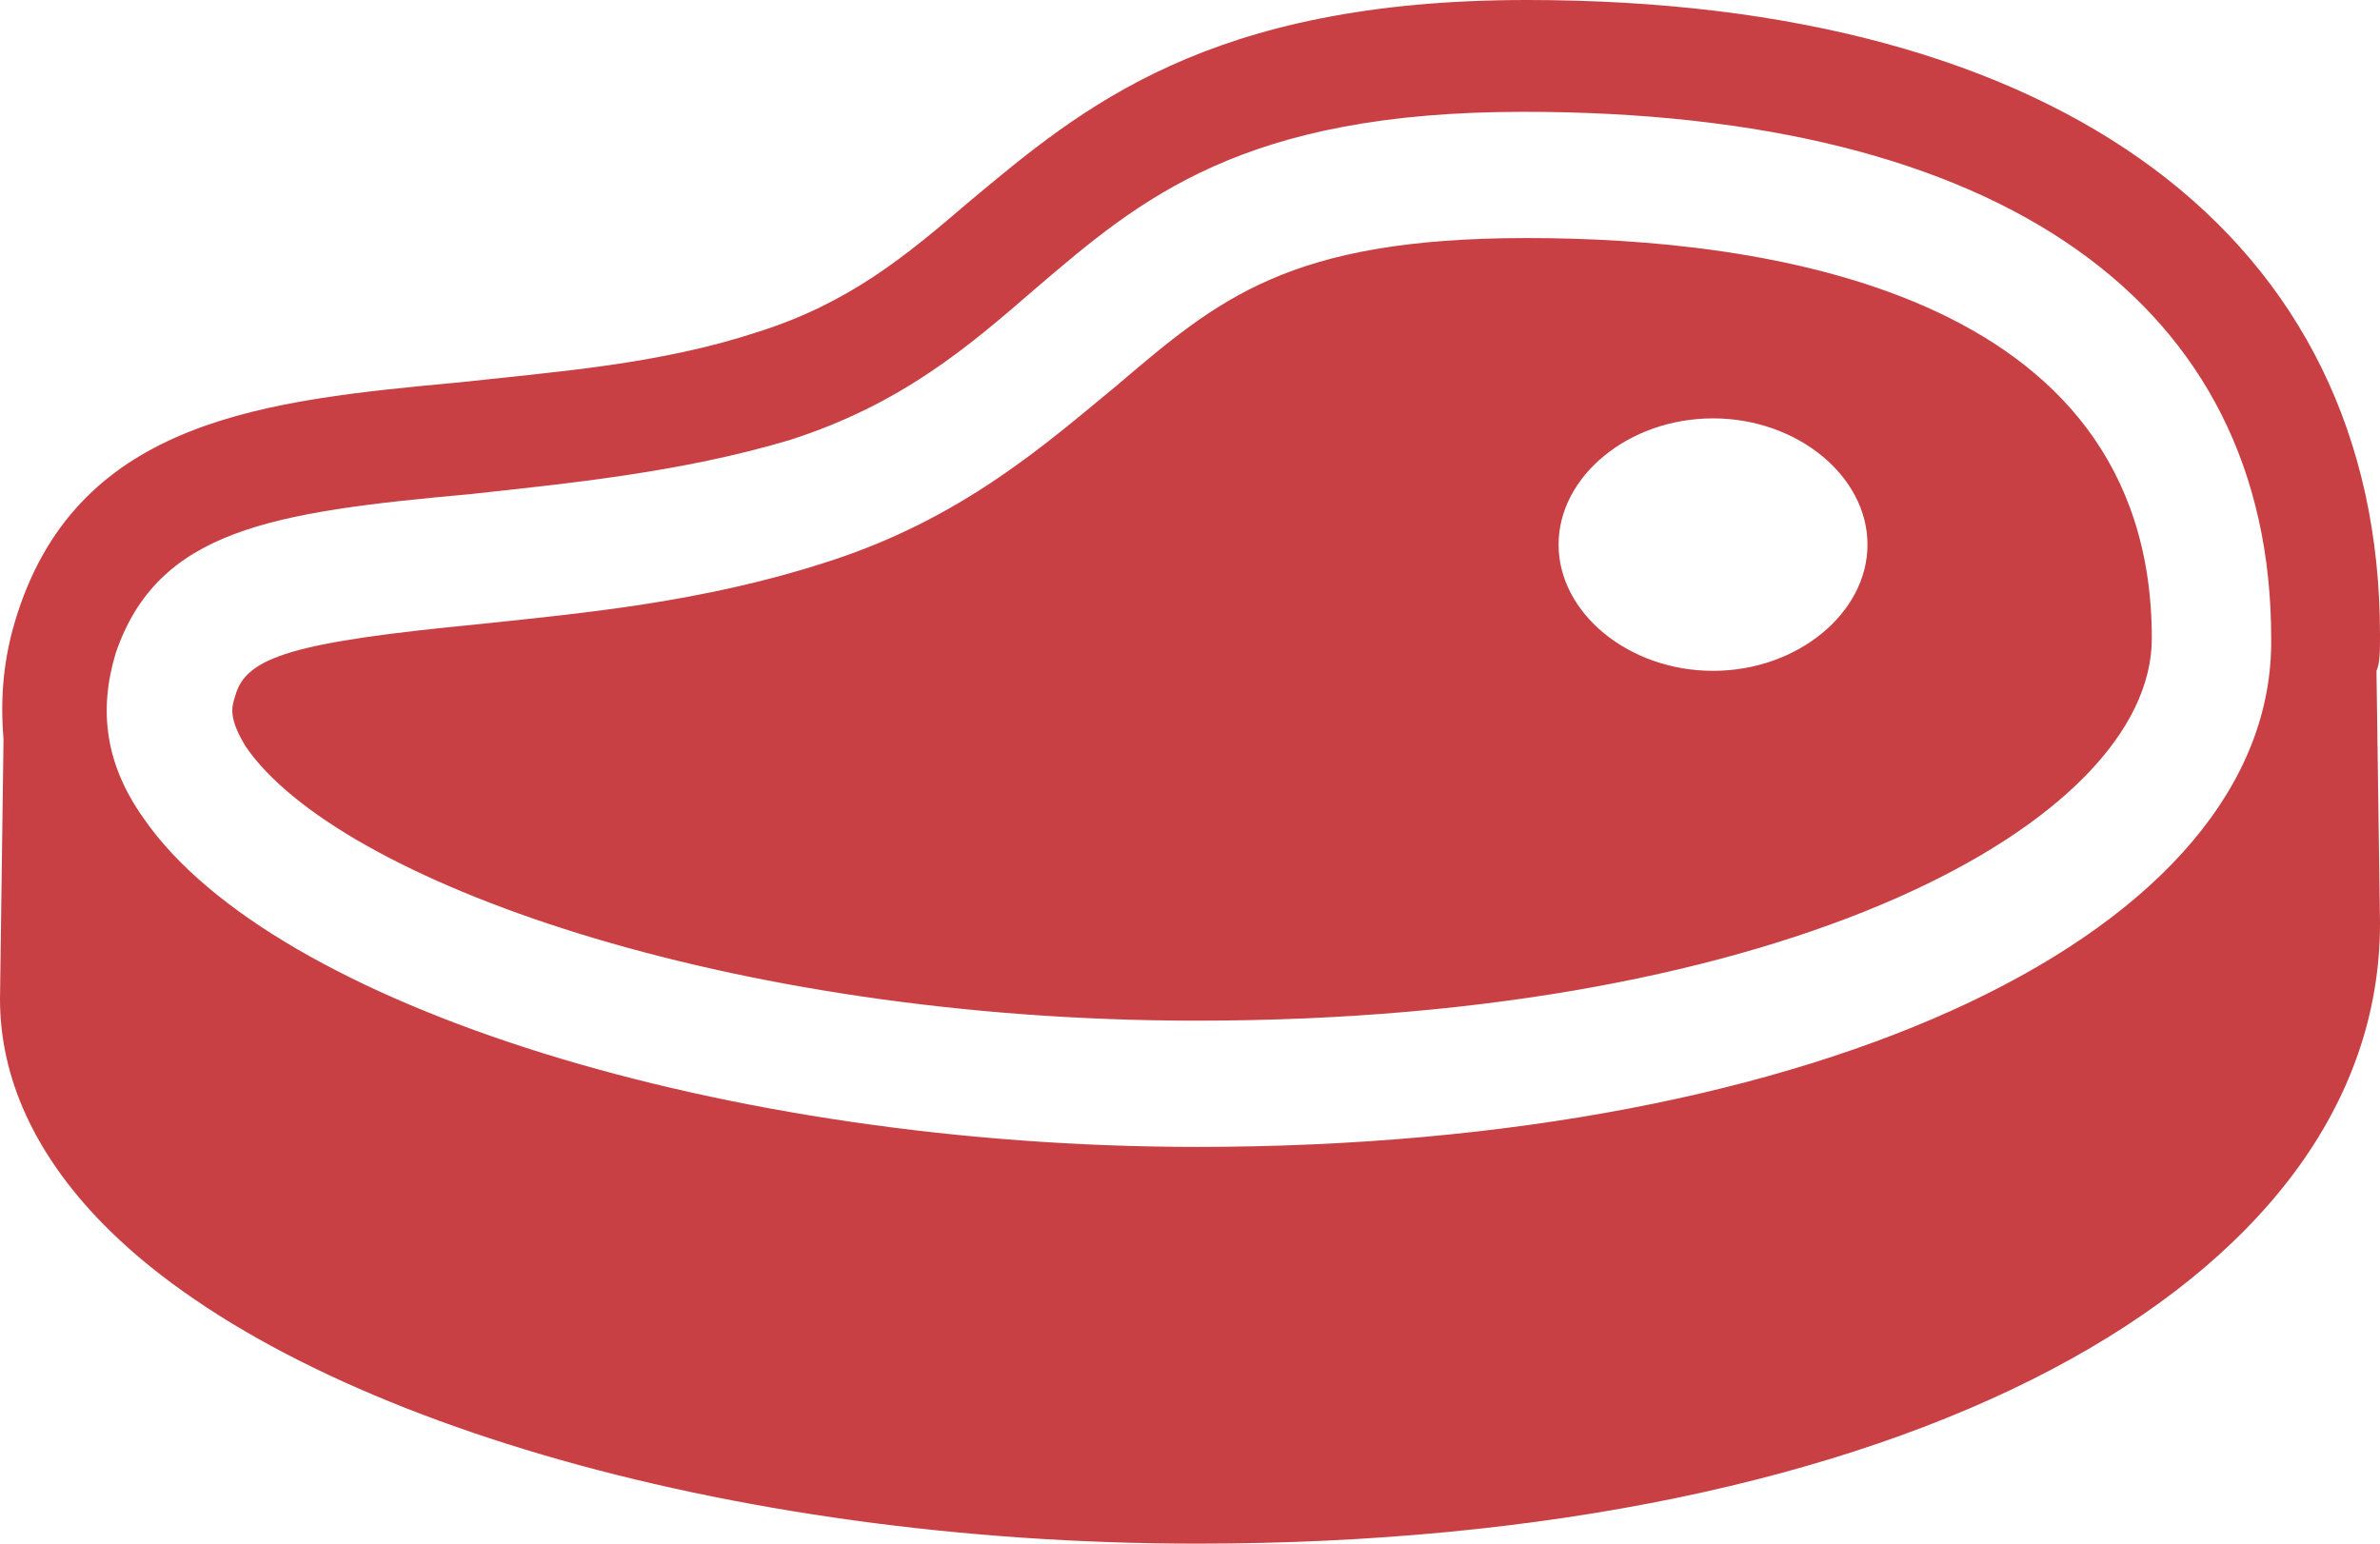 <svg width="111" height="72" fill="none" xmlns="http://www.w3.org/2000/svg"><path d="M111 29.608C111 11.103 96.102 0 71.217 0 56.319 0 50.425 5.047 45.186 9.42c-2.947 2.524-5.566 4.71-9.823 6.057-4.584 1.514-9.332 1.85-13.916 2.355-9.004.84-17.682 1.682-20.628 10.766-.655 2.019-.819 3.87-.655 5.888L0 46.598c0 3.701 1.637 7.234 4.748 10.43C13.425 65.944 33.889 72 55.828 72 88.407 72 111 60.056 111 43.065l-.164-11.775c.164-.337.164-1.01.164-1.682zM55.827 53.495c-21.938 0-43.057-6.56-49.115-15.308-1.8-2.523-2.128-5.047-1.31-7.738 1.965-5.72 7.204-6.561 16.536-7.402 4.584-.505 9.823-1.01 14.898-2.524 5.24-1.682 8.35-4.373 11.46-7.065 4.912-4.206 9.66-8.243 22.757-8.243 22.266 0 34.872 8.916 34.872 24.56.163 13.627-20.956 23.72-50.098 23.72zm15.39-42.392c-11.133 0-14.407 2.86-19.155 6.897-3.274 2.692-7.204 6.224-13.589 8.243-5.73 1.85-11.296 2.355-16.044 2.86-8.677.84-10.969 1.514-11.46 3.364-.164.505-.327 1.01.491 2.355 4.257 6.225 22.43 12.785 44.367 12.785 27.505 0 44.531-9.252 44.531-17.831 0-16.318-18.336-18.673-29.141-18.673zm8.677 20.187c-3.93 0-7.204-2.692-7.204-5.888 0-3.196 3.275-5.888 7.204-5.888s7.203 2.692 7.203 5.888c0 3.196-3.274 5.888-7.203 5.888z" fill="#C94044"/></svg>